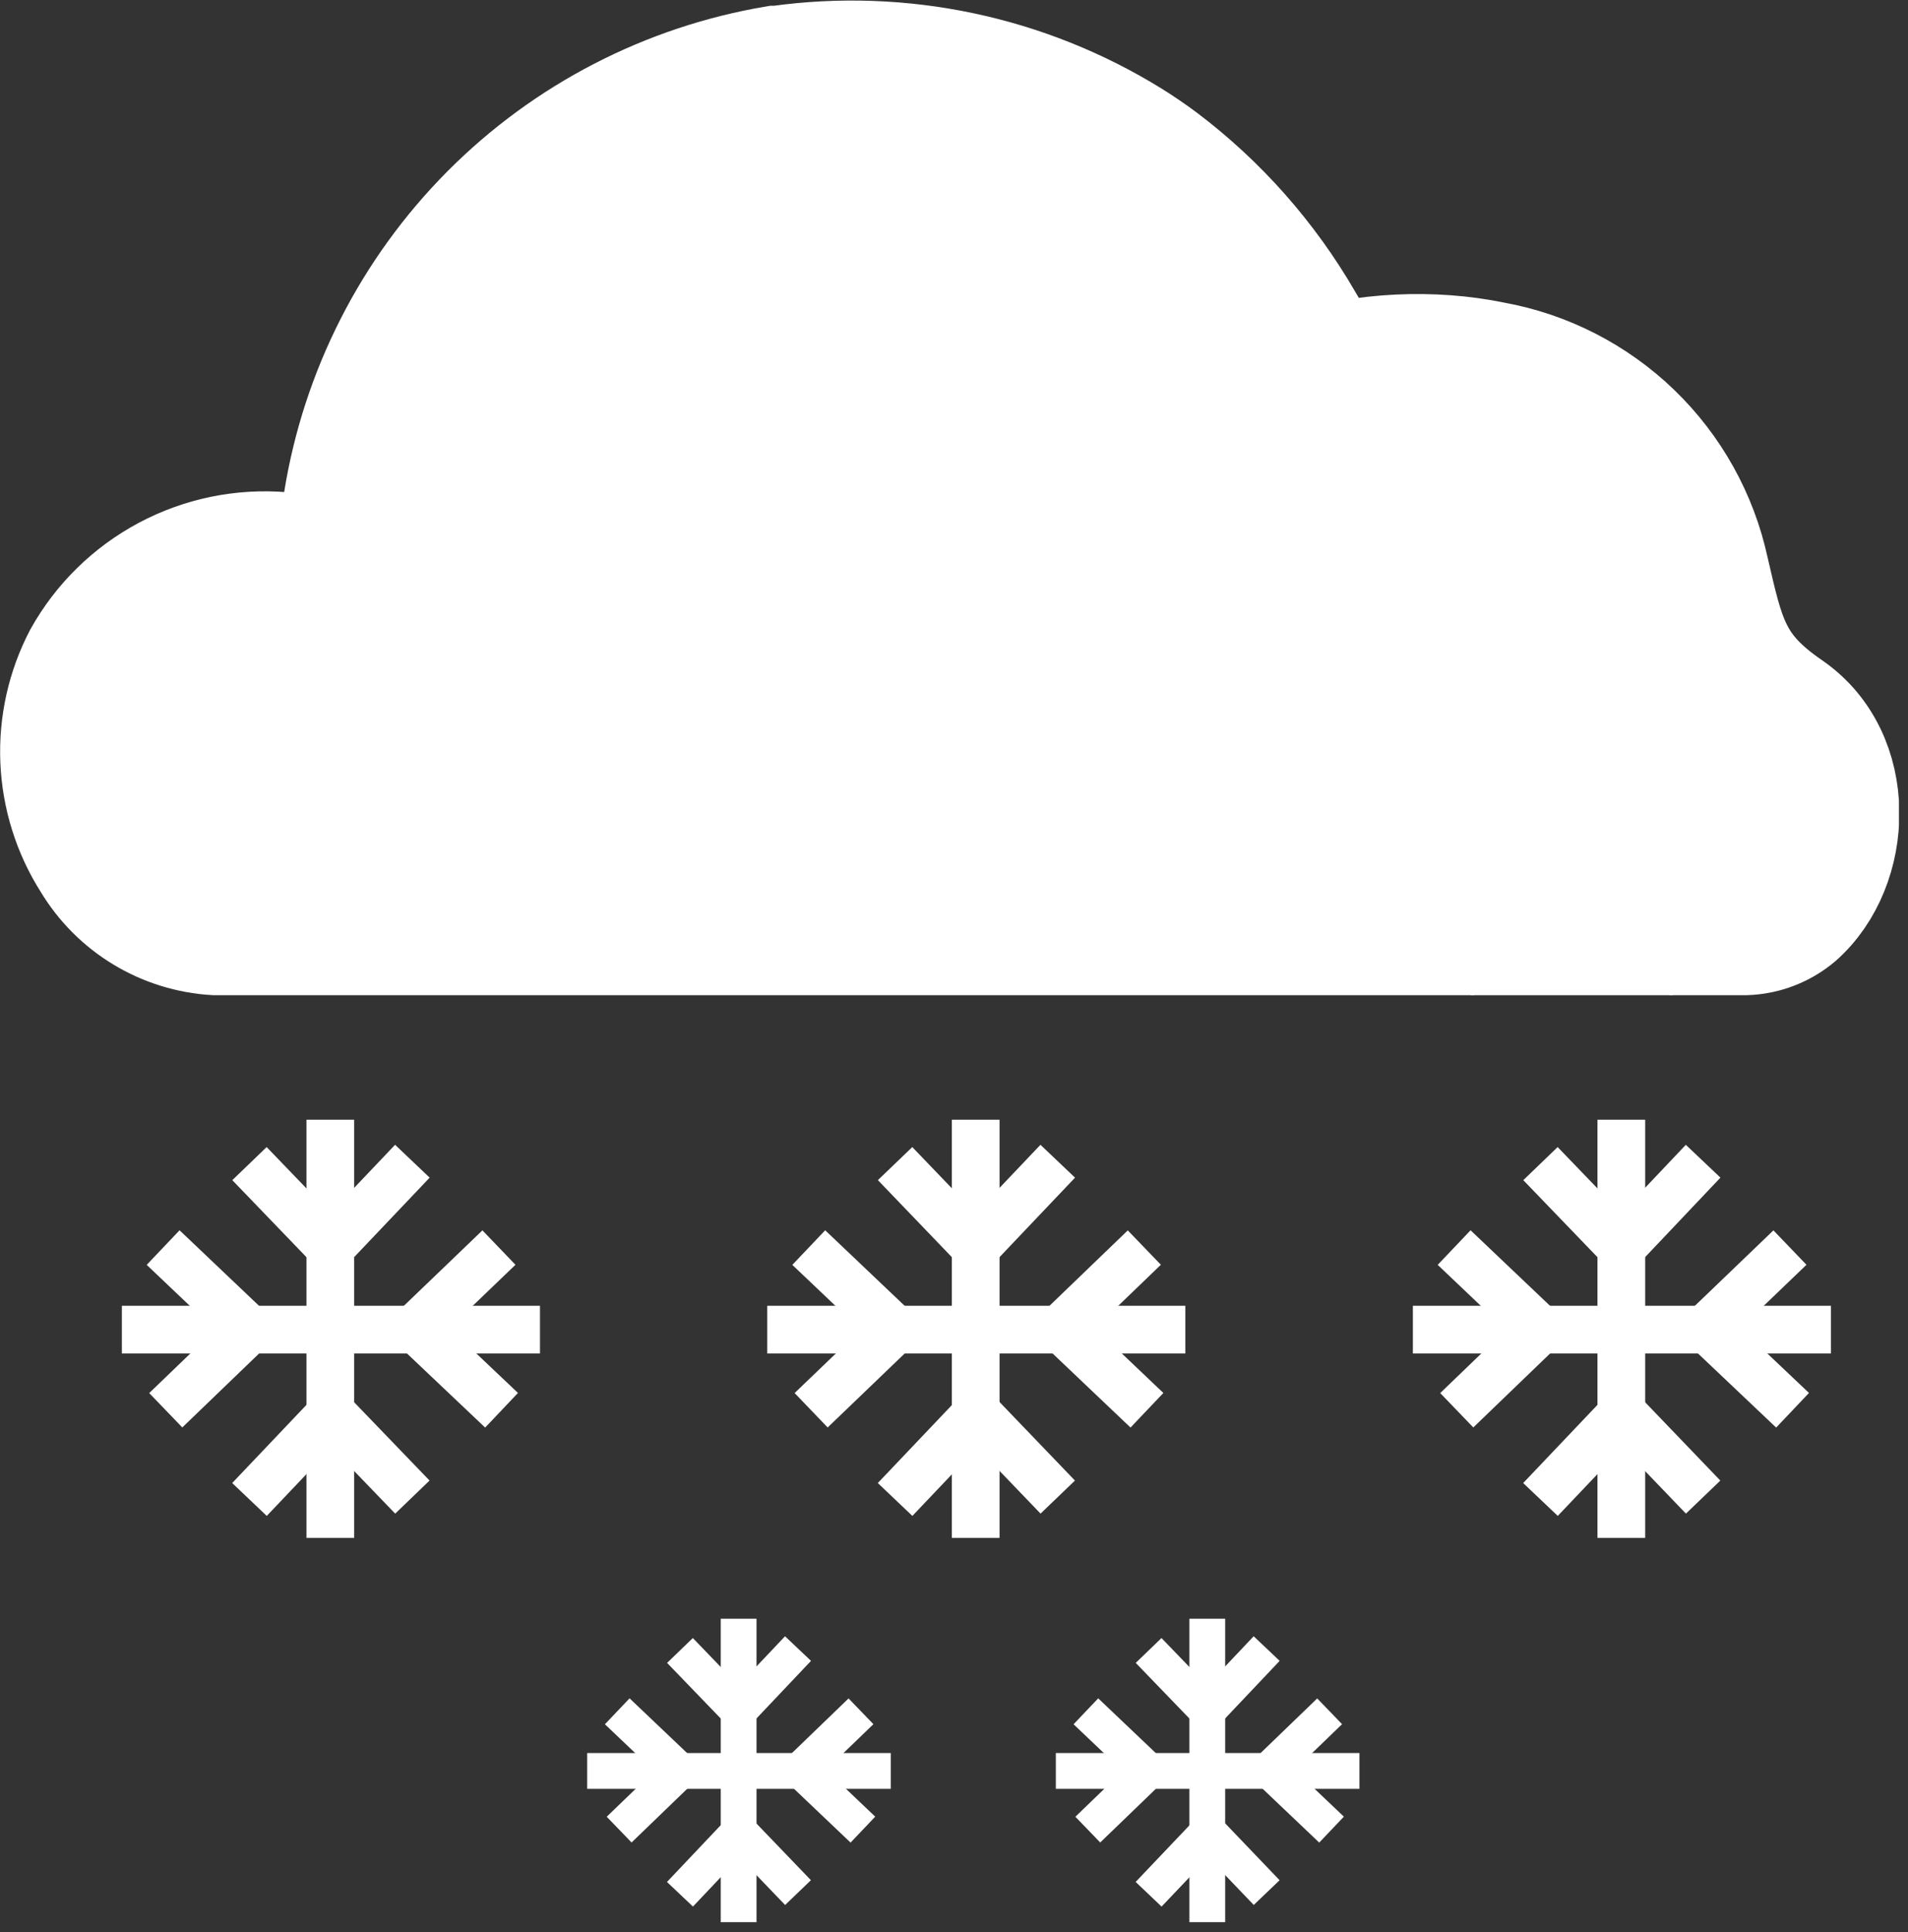 <svg width="80" height="81" viewBox="0 0 80 81" fill="none" xmlns="http://www.w3.org/2000/svg">
<rect x="0" y="0" width="80" height="81" fill="#333333" stroke="none"/>
<g clip-path="url(#clip0_3428_1106)">
<path d="M58.62 39.79H9.71C8.575 39.724 7.475 39.377 6.506 38.782C5.538 38.187 4.732 37.362 4.16 36.38C3.24 34.959 2.739 33.308 2.715 31.616C2.691 29.924 3.145 28.259 4.024 26.813C4.903 25.367 6.172 24.198 7.686 23.441C9.199 22.683 10.895 22.367 12.58 22.53C14.05 22.61 14.36 22.06 14.58 20.82C15.301 16.153 17.465 11.828 20.769 8.453C24.072 5.078 28.349 2.822 33 2H33.11C38.333 1.264 43.649 2.405 48.11 5.22C48.562 5.501 48.999 5.804 49.42 6.13C51.895 8.03 53.96 10.411 55.49 13.13L56.2 14.34" fill="white"/>
<path d="M35.31 27.27C35.578 25.265 36.462 23.393 37.839 21.911C39.217 20.43 41.02 19.413 43 19C43.631 18.897 44.27 18.85 44.91 18.86C47.415 18.854 49.828 19.801 51.66 21.51C52.961 22.726 53.896 24.281 54.36 26" fill="white"/>
<path d="M48.52 19.47C51.35 15.04 57.86 13.41 63.06 14.47C65.365 14.908 67.488 16.018 69.162 17.66C70.837 19.303 71.988 21.404 72.47 23.7C73.14 26.61 73.35 27.7 75.56 29.28C78.72 31.5 78.5 36.46 75.94 38.8C75.267 39.405 74.404 39.758 73.5 39.8H56.58" fill="white"/>
<path d="M48.16 79.41L50.66 76.78L53.11 79.34" stroke="white" stroke-width="1.5" stroke-miterlimit="10"/>
<path d="M53.11 69.11L50.62 71.74L48.16 69.19" stroke="white" stroke-width="1.5" stroke-miterlimit="10"/>
<path d="M50.62 67.86V80.58" stroke="white" stroke-width="1.5" stroke-miterlimit="10"/>
<path d="M55.83 76.7L53.2 74.2L55.75 71.74" stroke="white" stroke-width="1.5" stroke-miterlimit="10"/>
<path d="M45.53 71.74L48.16 74.24L45.61 76.7" stroke="white" stroke-width="1.5" stroke-miterlimit="10"/>
<path d="M44.27 74.24H57" stroke="white" stroke-width="1.5" stroke-miterlimit="10"/>
<path d="M28.51 79.41L31 76.78L33.46 79.34" stroke="white" stroke-width="1.5" stroke-miterlimit="10"/>
<path d="M33.46 69.11L30.97 71.74L28.51 69.19" stroke="white" stroke-width="1.5" stroke-miterlimit="10"/>
<path d="M30.97 67.86V80.58" stroke="white" stroke-width="1.5" stroke-miterlimit="10"/>
<path d="M36.18 76.7L33.55 74.2L36.1 71.74" stroke="white" stroke-width="1.5" stroke-miterlimit="10"/>
<path d="M25.88 71.74L28.51 74.24L25.96 76.7" stroke="white" stroke-width="1.5" stroke-miterlimit="10"/>
<path d="M24.62 74.24H37.35" stroke="white" stroke-width="1.5" stroke-miterlimit="10"/>
<path d="M64.59 62.86L68.03 59.24L71.41 62.76" stroke="white" stroke-width="2" stroke-miterlimit="10"/>
<path d="M71.41 48.68L67.98 52.3L64.59 48.78" stroke="white" stroke-width="2" stroke-miterlimit="10"/>
<path d="M67.98 46.94V64.47" stroke="white" stroke-width="2" stroke-miterlimit="10"/>
<path d="M75.16 59.12L71.53 55.68L75.05 52.3" stroke="white" stroke-width="2" stroke-miterlimit="10"/>
<path d="M60.97 52.3L64.59 55.74L61.08 59.12" stroke="white" stroke-width="2" stroke-miterlimit="10"/>
<path d="M59.24 55.74H76.77" stroke="white" stroke-width="2" stroke-miterlimit="10"/>
<path d="M37.53 62.86L40.97 59.24L44.35 62.76" stroke="white" stroke-width="2" stroke-miterlimit="10"/>
<path d="M44.35 48.68L40.91 52.3L37.53 48.78" stroke="white" stroke-width="2" stroke-miterlimit="10"/>
<path d="M40.91 46.94V64.47" stroke="white" stroke-width="2" stroke-miterlimit="10"/>
<path d="M48.09 59.12L44.47 55.68L47.98 52.3" stroke="white" stroke-width="2" stroke-miterlimit="10"/>
<path d="M33.91 52.3L37.53 55.74L34.01 59.12" stroke="white" stroke-width="2" stroke-miterlimit="10"/>
<path d="M32.17 55.74H49.7" stroke="white" stroke-width="2" stroke-miterlimit="10"/>
<path d="M10.46 62.86L13.9 59.24L17.29 62.76" stroke="white" stroke-width="2" stroke-miterlimit="10"/>
<path d="M17.29 48.68L13.85 52.3L10.46 48.78" stroke="white" stroke-width="2" stroke-miterlimit="10"/>
<path d="M13.85 46.94V64.47" stroke="white" stroke-width="2" stroke-miterlimit="10"/>
<path d="M21.03 59.12L17.4 55.68L20.92 52.3" stroke="white" stroke-width="2" stroke-miterlimit="10"/>
<path d="M6.84 52.3L10.46 55.74L6.95 59.12" stroke="white" stroke-width="2" stroke-miterlimit="10"/>
<path d="M5.11 55.74H22.64" stroke="white" stroke-width="2" stroke-miterlimit="10"/>
<path d="M61.808 39.72H9C7.864 39.654 6.761 39.311 5.786 38.722C4.812 38.133 3.997 37.315 3.41 36.34C2.561 35.005 2.08 33.471 2.013 31.891C1.946 30.311 2.297 28.741 3.03 27.34C3.897 25.786 5.194 24.515 6.766 23.679C8.337 22.844 10.117 22.479 11.89 22.63C13.37 22.71 13.68 22.17 13.89 20.94C14.641 16.271 16.838 11.955 20.171 8.6C23.504 5.246 27.806 3.021 32.47 2.24H32.59C37.83 1.51 43.161 2.635 47.66 5.42C48.1 5.693 48.54 5.993 48.98 6.32C51.457 8.192 53.535 10.542 55.09 13.23L55.8 14.43" fill="white"/>
<path d="M61.808 39.72H9C7.864 39.654 6.761 39.311 5.786 38.722C4.812 38.133 3.997 37.315 3.41 36.34C2.561 35.005 2.08 33.471 2.013 31.891C1.946 30.311 2.297 28.741 3.03 27.34C3.897 25.786 5.194 24.515 6.766 23.679C8.337 22.844 10.117 22.479 11.89 22.63C13.37 22.71 13.68 22.17 13.89 20.94C14.641 16.271 16.838 11.955 20.171 8.6C23.504 5.246 27.806 3.021 32.47 2.24H32.59C37.83 1.51 43.161 2.635 47.66 5.42C48.1 5.693 48.54 5.993 48.98 6.32C51.457 8.192 53.535 10.542 55.09 13.23L55.8 14.43" stroke="white" stroke-width="4" stroke-miterlimit="10"/>
<path d="M34.77 27.31C35.051 25.305 35.95 23.437 37.343 21.967C38.736 20.497 40.553 19.498 42.54 19.11C43.175 19.016 43.818 18.979 44.46 19C46.971 18.994 49.394 19.929 51.25 21.62C52.542 22.841 53.473 24.395 53.94 26.11" fill="white"/>
<path d="M34.77 27.31C35.051 25.305 35.95 23.437 37.343 21.967C38.736 20.497 40.553 19.498 42.54 19.11C43.175 19.016 43.818 18.979 44.46 19C46.971 18.994 49.394 19.929 51.25 21.62C52.542 22.841 53.473 24.395 53.94 26.11" stroke="white" stroke-width="4" stroke-miterlimit="10"/>
<path d="M48.06 19.57C50.91 15.19 57.46 13.57 62.69 14.65C64.996 15.068 67.127 16.16 68.813 17.788C70.499 19.417 71.663 21.509 72.16 23.8C72.83 26.69 73.04 27.8 75.27 29.33C78.45 31.53 78.27 36.45 75.66 38.77C74.968 39.358 74.097 39.693 73.19 39.72H70" fill="white"/>
<path d="M48.06 19.57C50.91 15.19 57.46 13.57 62.69 14.65C64.996 15.068 67.127 16.16 68.813 17.788C70.499 19.417 71.663 21.509 72.16 23.8C72.83 26.69 73.04 27.8 75.27 29.33C78.45 31.53 78.27 36.45 75.66 38.77C74.968 39.358 74.097 39.693 73.19 39.72H70" stroke="white" stroke-width="4" stroke-miterlimit="10"/>
<path d="M61.67 39.72H70.141" stroke="white" stroke-width="4" stroke-miterlimit="10"/>
</g>
<defs>
<clipPath id="clip0_3428_1106">
<rect width="79.62" height="80.58" fill="white"/>
</clipPath>
</defs>
</svg>
